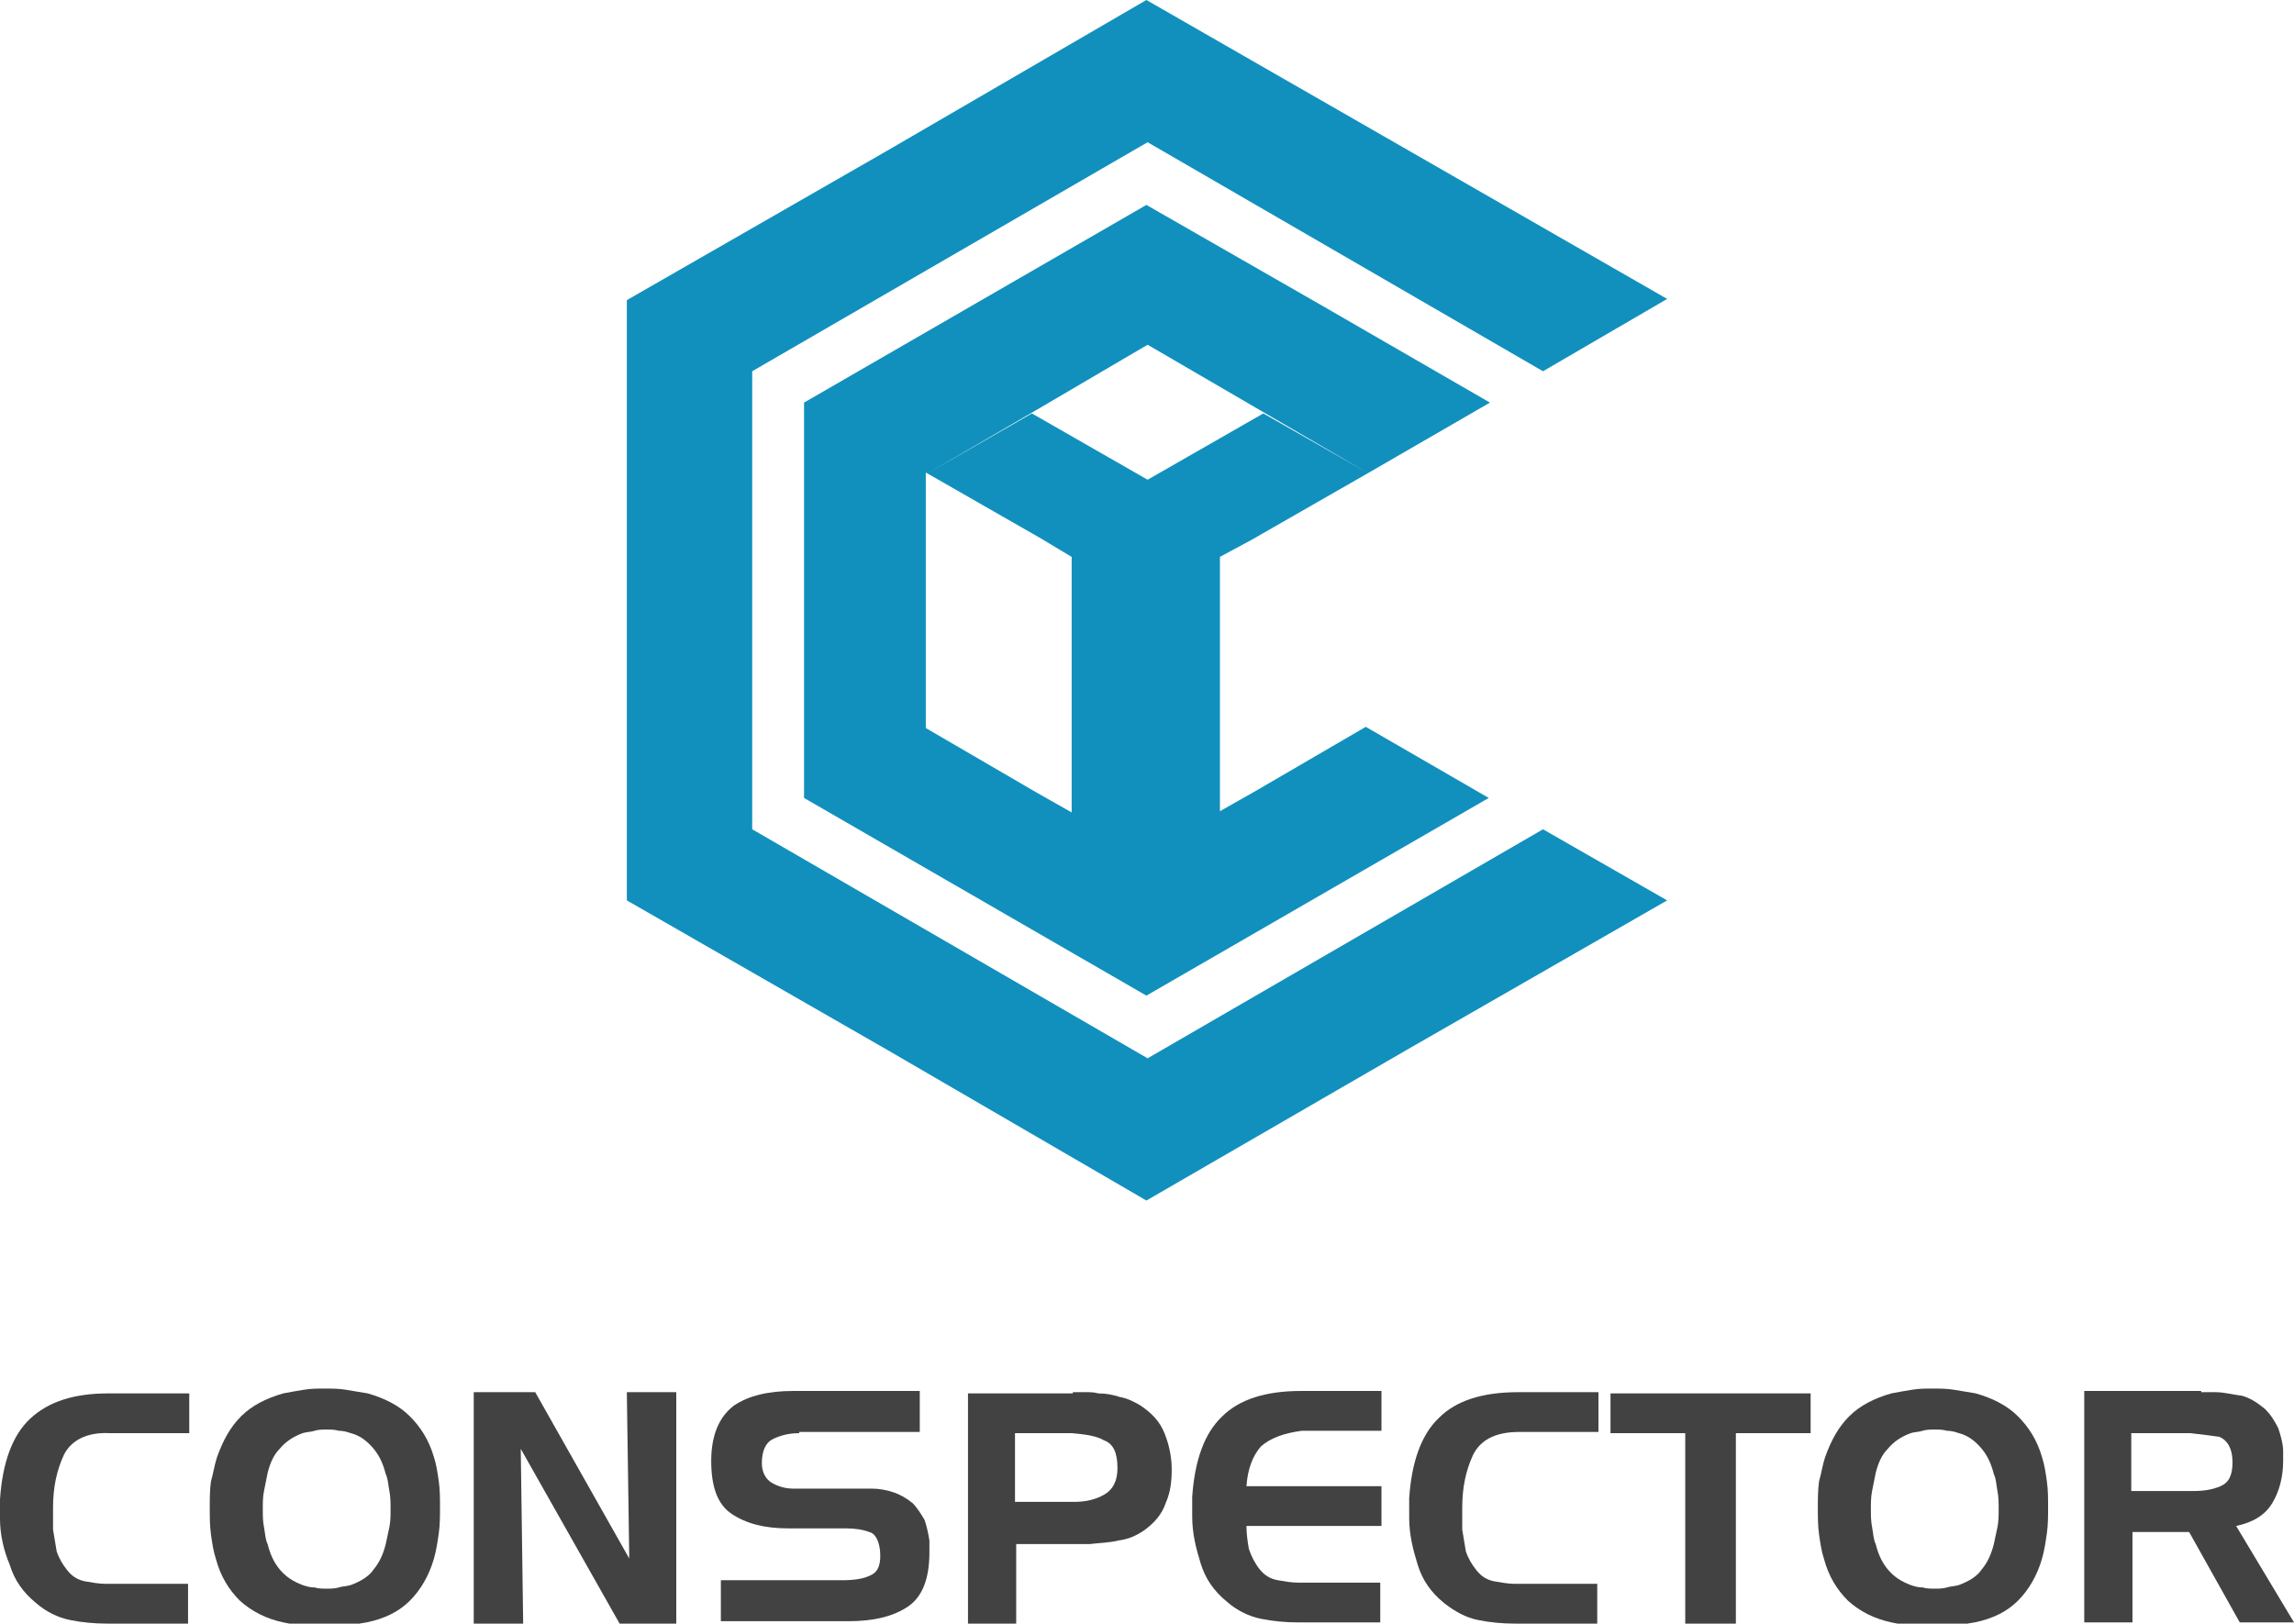 <?xml version="1.0" encoding="utf-8"?>
<!-- Generator: Adobe Illustrator 18.1.0, SVG Export Plug-In . SVG Version: 6.00 Build 0)  -->
<svg version="1.1" id="Layer_1" xmlns="http://www.w3.org/2000/svg" xmlns:xlink="http://www.w3.org/1999/xlink" x="0px" y="0px"
	 viewBox="0 0 190.3 134.7" enable-background="new 0 0 190.3 134.7" xml:space="preserve">
<path fill-rule="evenodd" clip-rule="evenodd" fill="#1190BD" d="M95.1,0l21.6,12.4l21.6,12.4L128,30.8l-16.4-9.5l-16.4-9.5
	l-16.4,9.5l-16.4,9.5v19v19l16.4,9.5l16.4,9.5l16.4-9.5l16.4-9.5l10.3,5.9l-21.6,12.4L95.1,99.6L73.6,87.1L52,74.7V49.8V24.9
	l21.6-12.4L95.1,0z M103.8,44.8l9.6-5.5l10.2-5.9l-14.2-8.2L95.1,17l-14.2,8.2l-14.2,8.2v16.4v16.4l14.2,8.2l14.2,8.2l14.2-8.2
	l14.2-8.2l-10.2-5.9l-9.1,5.3l-3,1.7V46.2L103.8,44.8z M113.4,39.2l-9.1-5.3l-9.1-5.3L86,34l-9.1,5.3l8.7-5l9.6,5.5l9.6-5.5
	L113.4,39.2z M76.8,39.2v10.6v10.6l9.1,5.3l3,1.7V46.2l-2.5-1.5L76.8,39.2z"/>
<g>
	<path fill="#424242" d="M5.3,120.7c-0.6,1.3-0.9,2.7-0.9,4.4c0,0.3,0,0.6,0,0.9c0,0.3,0,0.6,0,0.9c0.1,0.6,0.2,1.2,0.3,1.8
		c0.2,0.6,0.5,1.1,0.9,1.6c0.4,0.5,0.9,0.8,1.5,0.9c0.6,0.1,1.1,0.2,1.7,0.2c0,0,0.1,0,0.1,0c0,0,0.1,0,0.1,0l6.6,0v3.3H8.9
		c-1.1,0-2.1-0.1-3.1-0.3c-1-0.2-2-0.7-2.8-1.4c-1.1-0.9-1.8-1.9-2.2-3.2C0.3,128.6,0,127.3,0,126c0-0.3,0-0.6,0-0.8
		c0-0.3,0-0.5,0-0.8c0.2-3,1-5.3,2.5-6.7c1.5-1.4,3.6-2.1,6.5-2.1l6.7,0v3.3H9.1C7.2,118.8,5.9,119.5,5.3,120.7z"/>
	<path fill="#424242" d="M18,120.9c0.5-1.4,1.1-2.5,2-3.4c0.9-0.9,2.1-1.5,3.5-1.9c0.5-0.1,1.1-0.2,1.7-0.3c0.6-0.1,1.1-0.1,1.7-0.1
		c0.6,0,1.2,0,1.8,0.1c0.6,0.1,1.2,0.2,1.8,0.3c1.4,0.4,2.6,1,3.5,1.9c0.9,0.9,1.6,2,2,3.4c0.2,0.6,0.3,1.3,0.4,2
		c0.1,0.7,0.1,1.4,0.1,2.1c0,0.8,0,1.5-0.1,2.2c-0.1,0.7-0.2,1.4-0.4,2.1c-0.4,1.4-1.1,2.6-2,3.5c-0.9,0.9-2.1,1.5-3.6,1.8
		c-0.6,0.1-1.2,0.2-1.8,0.3c-0.6,0.1-1.2,0.1-1.8,0.1c-0.6,0-1.1,0-1.7-0.1c-0.6-0.1-1.1-0.2-1.6-0.3c-1.4-0.3-2.6-0.9-3.6-1.8
		c-0.9-0.9-1.6-2-2-3.5c-0.2-0.6-0.3-1.3-0.4-2c-0.1-0.7-0.1-1.5-0.1-2.2c0-0.7,0-1.5,0.1-2.2C17.7,122.2,17.8,121.5,18,120.9
		L18,120.9z M22.2,122.2c-0.1,0.5-0.2,1-0.3,1.5c-0.1,0.5-0.1,1-0.1,1.5c0,0.5,0,1,0.1,1.5c0.1,0.5,0.1,1,0.3,1.4
		c0.2,0.8,0.5,1.5,1,2.1c0.5,0.6,1.1,1,1.9,1.3c0.3,0.1,0.6,0.2,1,0.2c0.3,0.1,0.7,0.1,1,0.1c0.3,0,0.7,0,1-0.1
		c0.3-0.1,0.7-0.1,1-0.2c0.8-0.3,1.5-0.7,1.9-1.3c0.5-0.6,0.8-1.3,1-2.1c0.1-0.5,0.2-0.9,0.3-1.4c0.1-0.5,0.1-1,0.1-1.5
		c0-0.5,0-1-0.1-1.5c-0.1-0.5-0.1-1-0.3-1.4c-0.2-0.8-0.5-1.5-1-2.1c-0.5-0.6-1.1-1.1-1.9-1.3c-0.3-0.1-0.6-0.2-1-0.2
		c-0.3-0.1-0.7-0.1-1-0.1c-0.3,0-0.7,0-1,0.1c-0.3,0.1-0.7,0.1-1,0.2c-0.8,0.3-1.4,0.7-1.9,1.3C22.7,120.7,22.4,121.4,22.2,122.2
		L22.2,122.2z"/>
	<path fill="#424242" d="M44.4,115.5l7.8,13.8l-0.2-13.8h4.1v19.2h-4.7l-8.2-14.5l0.2,14.5h-4.1v-19.2H44.4z"/>
	<path fill="#424242" d="M66.3,118.9c-0.9,0-1.6,0.2-2.2,0.5c-0.6,0.3-0.9,1-0.9,2c0,0.7,0.3,1.3,0.8,1.6c0.5,0.3,1.1,0.5,1.8,0.5
		l5.3,0c0.2,0,0.4,0,0.6,0c0.2,0,0.4,0,0.6,0c0.6,0,1.2,0.1,1.8,0.3c0.6,0.2,1.1,0.5,1.6,0.9c0.4,0.4,0.7,0.9,1,1.4
		c0.2,0.6,0.3,1.1,0.4,1.7c0,0.2,0,0.4,0,0.5c0,0.2,0,0.3,0,0.5c0,2.2-0.6,3.7-1.8,4.5c-1.2,0.8-2.8,1.2-4.9,1.2H59.8v-3.4h10.1
		c0.9,0,1.7-0.1,2.3-0.4c0.7-0.3,0.9-1,0.8-2.1c-0.1-0.8-0.4-1.4-0.9-1.5c-0.5-0.2-1.2-0.3-1.9-0.3l-4.8,0c-2,0-3.5-0.4-4.7-1.2
		c-1.2-0.8-1.7-2.3-1.7-4.4c0-2.2,0.7-3.7,1.9-4.6c1.2-0.8,2.8-1.2,4.9-1.2l10.5,0v3.4H66.3z"/>
	<path fill="#424242" d="M89,115.5C89,115.5,89,115.5,89,115.5c0.1,0,0.1,0,0.1,0c0.3,0,0.7,0,1,0c0.3,0,0.7,0,1,0.1
		c0.6,0,1.2,0.1,1.8,0.3c0.6,0.1,1.2,0.4,1.7,0.7c0.9,0.6,1.6,1.3,2,2.3c0.4,1,0.6,2,0.6,3c0,1-0.1,1.9-0.5,2.8
		c-0.3,0.9-0.9,1.6-1.7,2.2c-0.7,0.5-1.4,0.8-2.2,0.9c-0.8,0.2-1.6,0.2-2.4,0.3c-0.2,0-0.4,0-0.6,0s-0.4,0-0.6,0l-4.9,0v6.7h-4
		v-19.2H89z M88.9,118.9h-4.7v5.7h4.9c1,0,1.8-0.2,2.5-0.6c0.7-0.4,1.1-1.1,1.1-2.2c0-1.2-0.3-2-1.1-2.3
		C90.9,119.1,90,119,88.9,118.9L88.9,118.9z"/>
	<path fill="#424242" d="M104.6,120c-0.7,0.8-1.1,1.9-1.2,3.3l11.2,0v3.3h-11.2c0,0.7,0.1,1.3,0.2,1.9c0.2,0.6,0.5,1.2,0.9,1.7
		c0.4,0.5,0.9,0.8,1.5,0.9c0.6,0.1,1.1,0.2,1.7,0.2c0,0,0.1,0,0.1,0c0,0,0.1,0,0.1,0l6.6,0v3.3h-6.8c-1.1,0-2.1-0.1-3.1-0.3
		c-1-0.2-2-0.7-2.8-1.4c-1.1-0.9-1.8-1.9-2.2-3.2c-0.4-1.3-0.7-2.5-0.7-3.9c0-0.3,0-0.6,0-0.8c0-0.3,0-0.5,0-0.8
		c0.2-3,1-5.3,2.5-6.7c1.4-1.4,3.6-2.1,6.5-2.1l6.7,0v3.3h-6.6C106.5,118.9,105.4,119.3,104.6,120z"/>
	<path fill="#424242" d="M122.2,120.7c-0.6,1.3-0.9,2.7-0.9,4.4c0,0.3,0,0.6,0,0.9c0,0.3,0,0.6,0,0.9c0.1,0.6,0.2,1.2,0.3,1.8
		c0.2,0.6,0.5,1.1,0.9,1.6c0.4,0.5,0.9,0.8,1.5,0.9c0.6,0.1,1.1,0.2,1.7,0.2c0,0,0.1,0,0.1,0c0,0,0.1,0,0.1,0l6.6,0v3.3h-6.8
		c-1.1,0-2.1-0.1-3.1-0.3c-1-0.2-1.9-0.7-2.8-1.4c-1.1-0.9-1.8-1.9-2.2-3.2c-0.4-1.3-0.7-2.5-0.7-3.9c0-0.3,0-0.6,0-0.8
		c0-0.3,0-0.5,0-0.8c0.2-3,1-5.3,2.5-6.7c1.4-1.4,3.6-2.1,6.5-2.1l6.7,0v3.3H126C124,118.8,122.8,119.5,122.2,120.7z"/>
	<path fill="#424242" d="M133.6,118.9v-3.3h16.6v3.3h-6.2v15.8h-4.2v-15.8H133.6z"/>
	<path fill="#424242" d="M151.4,120.9c0.5-1.4,1.1-2.5,2-3.4c0.9-0.9,2.1-1.5,3.5-1.9c0.5-0.1,1.1-0.2,1.7-0.3
		c0.6-0.1,1.1-0.1,1.7-0.1c0.6,0,1.2,0,1.8,0.1c0.6,0.1,1.2,0.2,1.8,0.3c1.4,0.4,2.6,1,3.5,1.9c0.9,0.9,1.6,2,2,3.4
		c0.2,0.6,0.3,1.3,0.4,2c0.1,0.7,0.1,1.4,0.1,2.1c0,0.8,0,1.5-0.1,2.2c-0.1,0.7-0.2,1.4-0.4,2.1c-0.4,1.4-1.1,2.6-2,3.5
		c-0.9,0.9-2.1,1.5-3.6,1.8c-0.6,0.1-1.2,0.2-1.8,0.3c-0.6,0.1-1.2,0.1-1.8,0.1c-0.6,0-1.1,0-1.7-0.1c-0.6-0.1-1.1-0.2-1.6-0.3
		c-1.4-0.3-2.6-0.9-3.6-1.8c-0.9-0.9-1.6-2-2-3.5c-0.2-0.6-0.3-1.3-0.4-2c-0.1-0.7-0.1-1.5-0.1-2.2c0-0.7,0-1.5,0.1-2.2
		C151.1,122.2,151.2,121.5,151.4,120.9L151.4,120.9z M155.6,122.2c-0.1,0.5-0.2,1-0.3,1.5c-0.1,0.5-0.1,1-0.1,1.5c0,0.5,0,1,0.1,1.5
		c0.1,0.5,0.1,1,0.3,1.4c0.2,0.8,0.5,1.5,1,2.1c0.5,0.6,1.1,1,1.9,1.3c0.3,0.1,0.6,0.2,1,0.2c0.3,0.1,0.7,0.1,1,0.1
		c0.3,0,0.7,0,1-0.1c0.3-0.1,0.7-0.1,1-0.2c0.8-0.3,1.5-0.7,1.9-1.3c0.5-0.6,0.8-1.3,1-2.1c0.1-0.5,0.2-0.9,0.3-1.4
		c0.1-0.5,0.1-1,0.1-1.5c0-0.5,0-1-0.1-1.5c-0.1-0.5-0.1-1-0.3-1.4c-0.2-0.8-0.5-1.5-1-2.1c-0.5-0.6-1.1-1.1-1.9-1.3
		c-0.3-0.1-0.6-0.2-1-0.2c-0.3-0.1-0.7-0.1-1-0.1c-0.3,0-0.7,0-1,0.1c-0.3,0.1-0.7,0.1-1,0.2c-0.8,0.3-1.4,0.7-1.9,1.3
		C156.1,120.7,155.8,121.4,155.6,122.2L155.6,122.2z"/>
	<path fill="#424242" d="M182.6,115.5c0.2,0,0.4,0,0.6,0c0.2,0,0.4,0,0.6,0c0.7,0,1.4,0.2,2.2,0.3c0.7,0.2,1.3,0.6,1.9,1.1
		c0.5,0.5,0.8,1,1.1,1.6c0.2,0.6,0.4,1.3,0.4,1.9c0,0.1,0,0.3,0,0.4c0,0.1,0,0.3,0,0.4c0,1.3-0.3,2.5-0.9,3.5c-0.6,1-1.6,1.6-3,1.9
		l4.8,8h-4.5l-4.2-7.5h-4.7v7.5h-4v-19.2H182.6z M181.7,118.9h-4.9v4.8h4.9c0,0,0.1,0,0.1,0c0,0,0.1,0,0.1,0c0.9,0,1.6-0.1,2.3-0.4
		c0.7-0.3,1-0.9,1-2c0-1.1-0.4-1.8-1.1-2.1C183.4,119.1,182.6,119,181.7,118.9L181.7,118.9z"/>
</g>
</svg>
